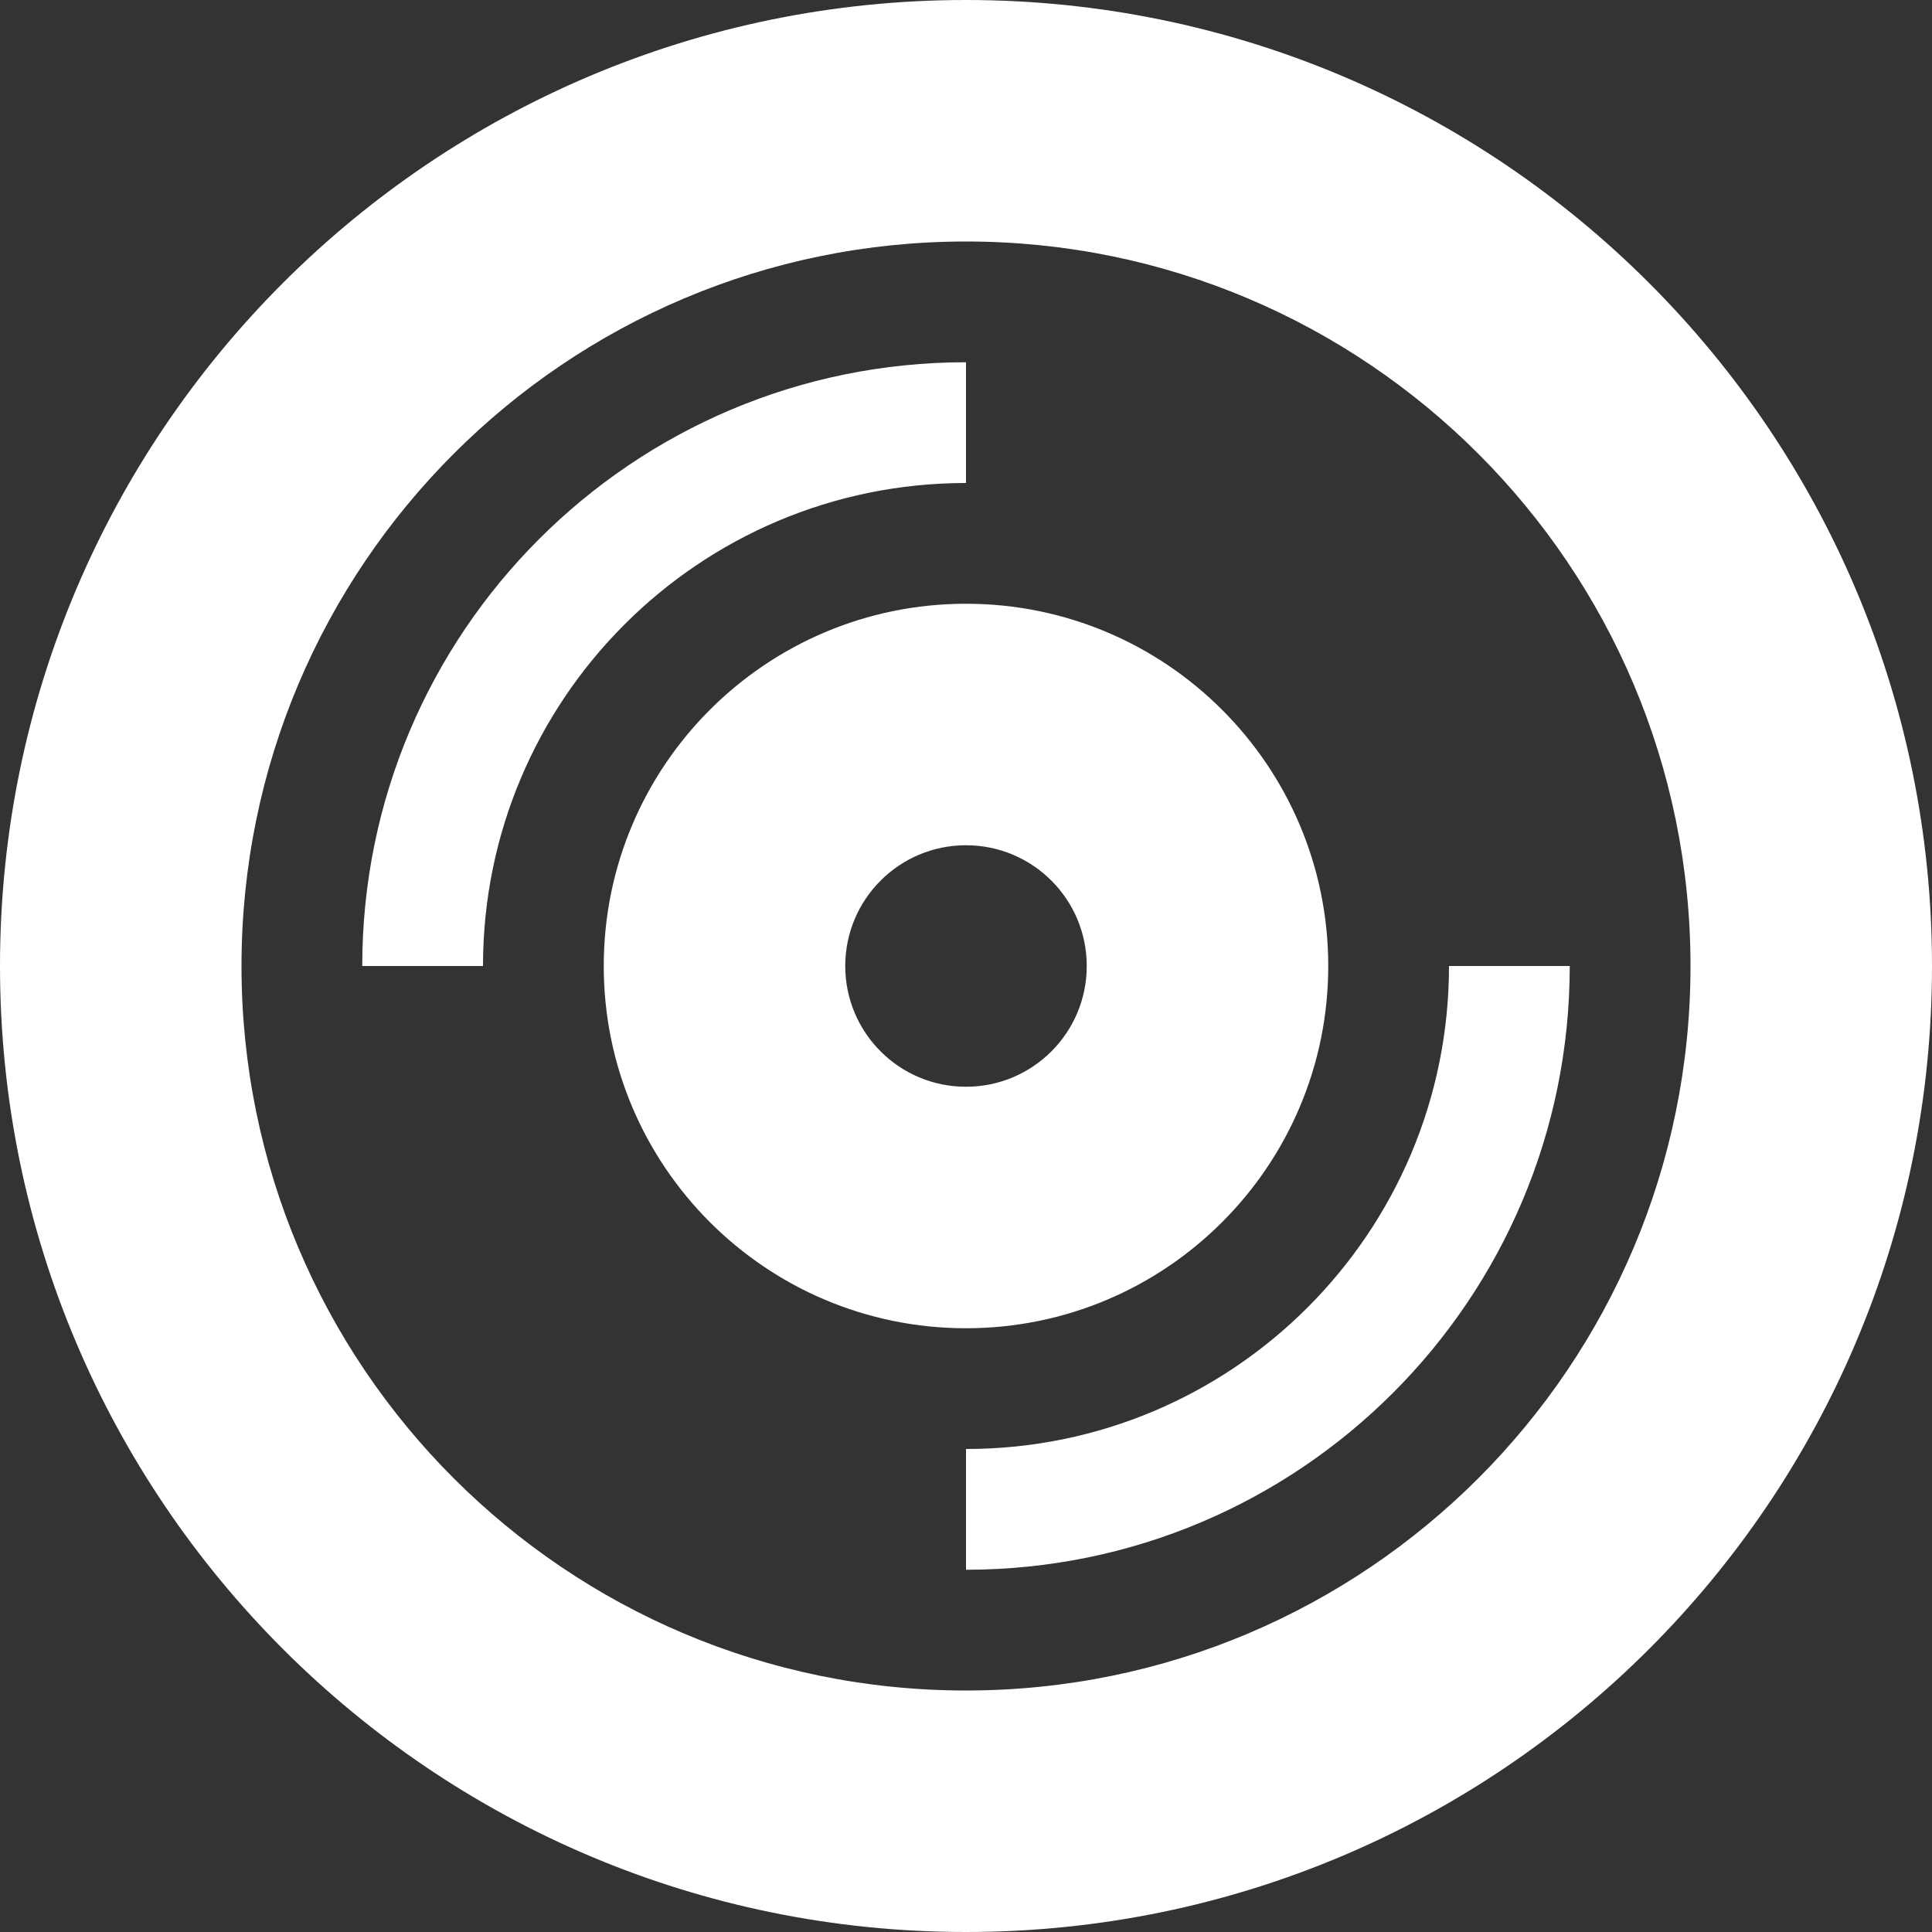 <?xml version="1.0" encoding="utf-8"?> <!-- Generator: IcoMoon.io --> <!DOCTYPE svg PUBLIC "-//W3C//DTD SVG 1.1//EN" "http://www.w3.org/Graphics/SVG/1.1/DTD/svg11.dtd"> <svg version="1.1" id="Layer_1" xmlns="http://www.w3.org/2000/svg" xmlns:xlink="http://www.w3.org/1999/xlink" x="0px" y="0px" width="48px" height="48px" viewBox="0 0 48 48" enable-background="new 0 0 16 16" xml:space="preserve" fill="#FFFFFF"><rect x="0" y="0" width="48" height="48" fill="#333333" stroke="none"/> <path d="M 24.00,48.00c 13.254,0.00, 24.00-10.746, 24.00-24.00c0.00-13.254-10.746-24.00-24.00-24.00S0.00,10.746,0.00,24.00 C0.00,37.254, 10.746,48.00, 24.00,48.00z M 24.00,6.00c 9.939,0.00, 18.00,8.061, 18.00,18.00c0.00,9.942-8.061,18.00-18.00,18.00s-18.00-8.058-18.00-18.00C 6.00,14.061, 14.061,6.00, 24.00,6.00z M 12.00,24.00 c0.00-6.627, 5.373-12.00, 12.00-12.00L24.00,9.00 C 15.714,9.00, 9.00,15.717, 9.00,24.00L12.00,24.00 z M 15.00,24.00c0.00,4.968, 4.029,9.00, 9.00,9.00s 9.00-4.032, 9.00-9.00c0.00-4.971-4.029-9.00-9.00-9.00S 15.00,19.029, 15.00,24.00z M 24.00,21.00 c 1.659,0.00, 3.00,1.344, 3.00,3.00S 25.659,27.00, 24.00,27.00S 21.00,25.656, 21.00,24.00S 22.341,21.00, 24.00,21.00z M 24.00,36.00l0.00,3.00 c 8.286,0.00, 15.00-6.714, 15.00-15.00l-3.00,0.00 C 36.00,30.627, 30.627,36.00, 24.00,36.00z" ></path></svg>